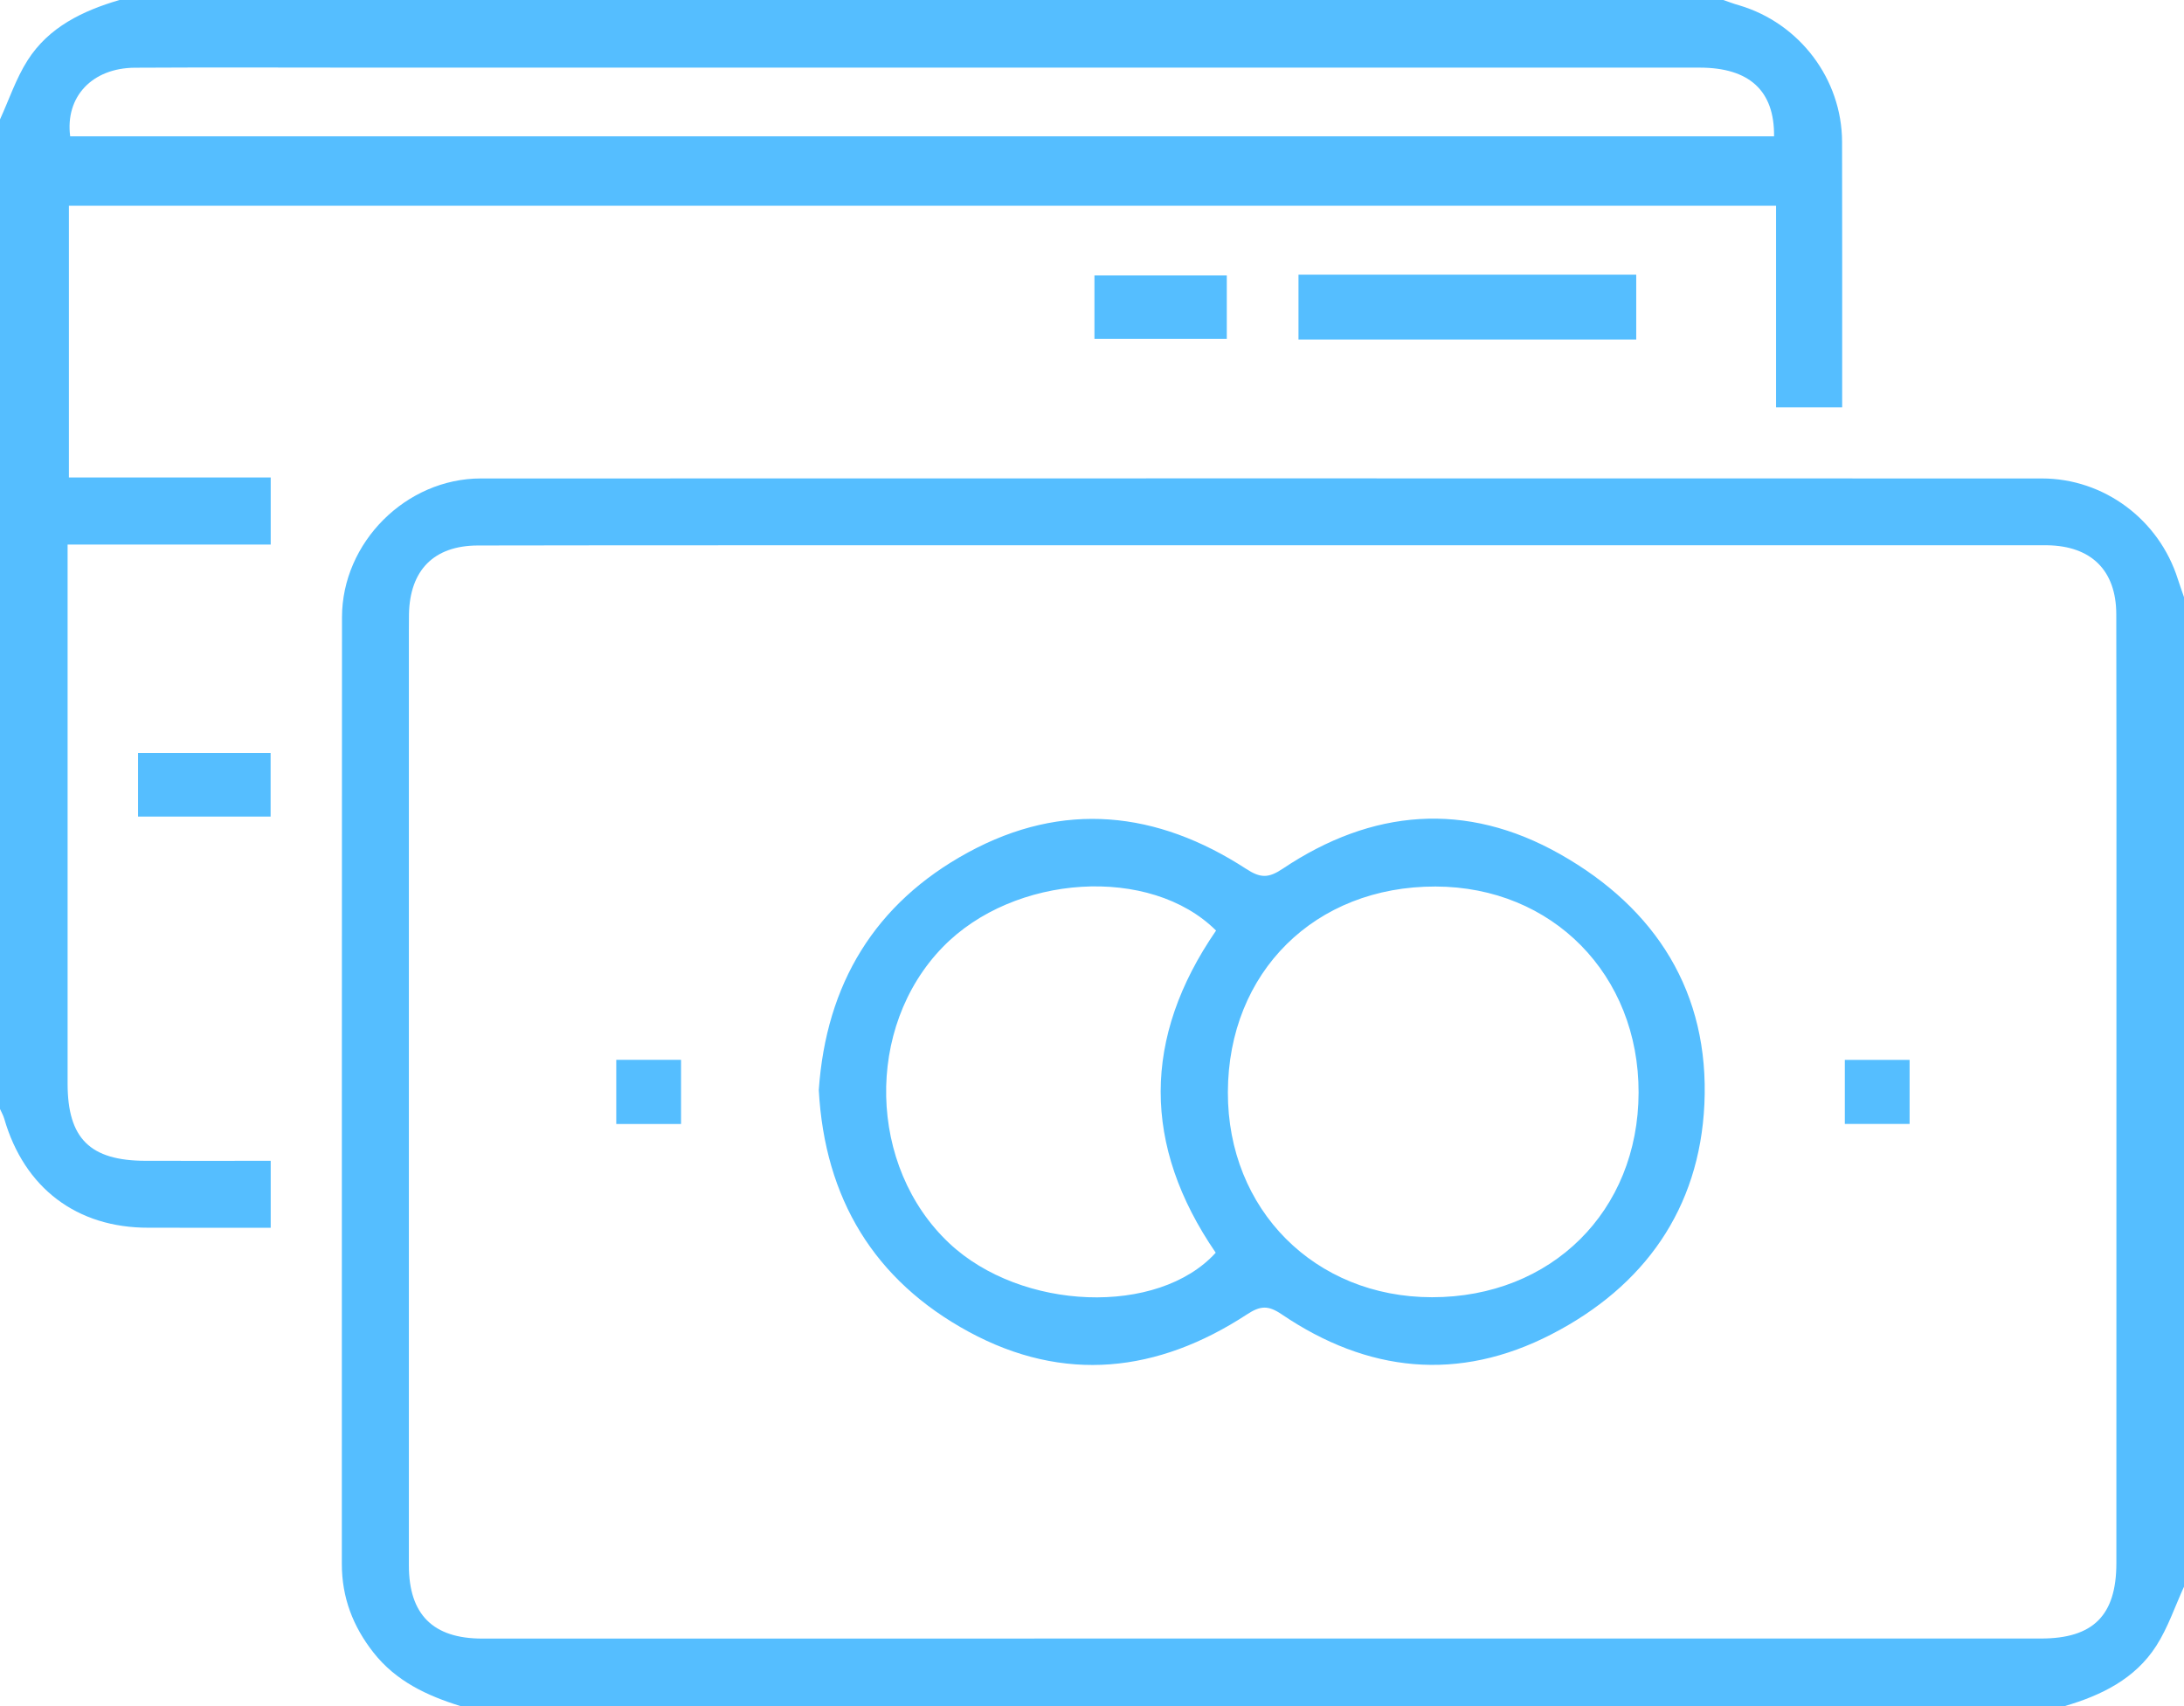<?xml version="1.0" encoding="utf-8"?>
<!-- Generator: Adobe Illustrator 20.1.0, SVG Export Plug-In . SVG Version: 6.00 Build 0)  -->
<svg version="1.1" id="Слой_1" xmlns="http://www.w3.org/2000/svg" xmlns:xlink="http://www.w3.org/1999/xlink" x="0px" y="0px"
	 width="70.4px" height="55px" viewBox="0 0 70.4 55" style="enable-background:new 0 0 70.4 55;" xml:space="preserve">
<g>
	<path style="fill:#55BEFF;" d="M70.202,18.671c-0.605-1.92-2.38-3.247-4.385-3.247c-16.772-0.003-33.543-0.005-50.316,0
		c-2.413,0-4.476,2.063-4.477,4.476c-0.007,10.173-0.002,20.347-0.005,30.52c0,1.078,0.358,2.011,1.017,2.85
		c0.727,0.928,1.729,1.394,2.814,1.731c17.234,0,34.466,0,51.7,0c1.186-0.347,2.274-0.877,2.958-1.946
		c0.375-0.586,0.6-1.267,0.892-1.904c0-10.634,0-21.266,0-31.9C70.335,19.058,70.264,18.865,70.202,18.671z M68.222,30.044
		c0,6.782-0.002,13.564-0.002,20.347c0,1.684-0.746,2.43-2.429,2.43c-8.363,0-16.727,0-25.089,0
		c-8.386,0.002-16.772,0.002-25.157,0.002c-1.588,0-2.365-0.775-2.365-2.36c-0.002-10.036,0-20.072,0-30.107
		c0-0.184,0-0.366,0.003-0.55c0.026-1.423,0.799-2.217,2.221-2.221c5.316-0.01,10.63-0.005,15.947-0.007c11.318,0,22.638,0,33.956,0
		c0.229,0,0.459-0.003,0.688,0c1.416,0.022,2.219,0.81,2.222,2.222C68.226,23.215,68.222,26.629,68.222,30.044z"/>
	<path style="fill:#55BEFF;" d="M4.692,37.421c-1.789-0.003-2.513-0.718-2.513-2.489c-0.002-5.522,0-11.043,0-16.565
		c0-0.244,0-0.488,0-0.813c2.246,0,4.407,0,6.547,0c0-0.758,0-1.432,0-2.162c-2.2,0-4.343,0-6.505,0c0-2.956,0-5.852,0-8.759
		c18.351,0,36.661,0,55.029,0c0,2.202,0,4.345,0,6.499c0.734,0,1.406,0,2.131,0c0-0.294,0-0.541,0-0.791
		c0-2.588,0.003-5.179-0.003-7.767c-0.005-2.023-1.368-3.824-3.315-4.402C55.889,0.125,55.72,0.058,55.55,0
		C38.316,0,21.084,0,3.85,0C2.666,0.349,1.573,0.871,0.89,1.944C0.516,2.53,0.292,3.212,0,3.85c0,10.634,0,21.266,0,31.9
		c0.046,0.103,0.105,0.205,0.136,0.311c0.646,2.24,2.341,3.523,4.649,3.517c0.756-0.002,1.513,0.002,2.269,0.002
		c0.562,0,1.126,0,1.672,0c0-0.779,0-1.452,0-2.159C7.346,37.422,6.019,37.424,4.692,37.421z M4.35,2.183
		c2.496-0.015,4.993-0.003,7.49-0.003c14.315,0,28.629-0.002,42.945,0c1.598,0,2.417,0.739,2.401,2.214c-18.343,0-36.635,0-54.924,0
		C2.097,3.121,2.968,2.191,4.35,2.183z"/>
	<path style="fill:#55BEFF;" d="M52.743,10.945c0-0.708,0-1.38,0-2.09c-3.64,0-7.245,0-10.887,0c0,0.708,0,1.38,0,2.09
		C45.497,10.945,49.101,10.945,52.743,10.945z"/>
	<path style="fill:#55BEFF;" d="M39.545,10.923c0-0.717,0-1.373,0-2.044c-1.457,0-2.879,0-4.266,0c0,0.734,0,1.406,0,2.044
		C36.743,10.923,38.149,10.923,39.545,10.923z"/>
	<path style="fill:#55BEFF;" d="M8.723,26.324c0-0.73,0-1.404,0-2.05c-1.461,0-2.867,0-4.273,0c0,0.713,0,1.368,0,2.05
		C5.938,26.324,7.344,26.324,8.723,26.324z"/>
	<path style="fill:#55BEFF;" d="M50.289,27.536c-3.035-1.717-6.067-1.457-8.941,0.469c-0.461,0.309-0.717,0.306-1.179,0.005
		c-2.875-1.868-5.897-2.2-8.963-0.531c-3.01,1.638-4.577,4.245-4.813,7.66c0.191,3.493,1.781,6.138,4.838,7.796
		c3.065,1.662,6.091,1.315,8.963-0.562c0.431-0.282,0.682-0.301,1.121-0.003c2.765,1.875,5.698,2.19,8.697,0.643
		c2.994-1.543,4.77-4.046,4.928-7.416C55.107,32.003,53.383,29.286,50.289,27.536z M39.188,40.384
		c-1.858,2.047-6.265,1.88-8.59-0.306c-2.625-2.468-2.724-6.959-0.211-9.544c2.296-2.365,6.695-2.645,8.812-0.535
		C36.824,33.449,36.817,36.926,39.188,40.384z M46.159,41.819c-3.778-0.002-6.588-2.824-6.579-6.609
		c0.009-3.871,2.807-6.641,6.696-6.631c3.764,0.009,6.552,2.841,6.543,6.645C52.81,39.045,50.007,41.821,46.159,41.819z"/>
	<path style="fill:#55BEFF;" d="M19.865,36.235c0.718,0,1.39,0,2.088,0c0-0.701,0-1.358,0-2.069c-0.739,0-1.411,0-2.088,0
		C19.865,34.884,19.865,35.556,19.865,36.235z"/>
	<path style="fill:#55BEFF;" d="M59.467,36.233c0.718,0,1.392,0,2.088,0c0-0.703,0-1.36,0-2.066c-0.742,0-1.416,0-2.088,0
		C59.467,34.887,59.467,35.559,59.467,36.233z"/>
</g>
</svg>
